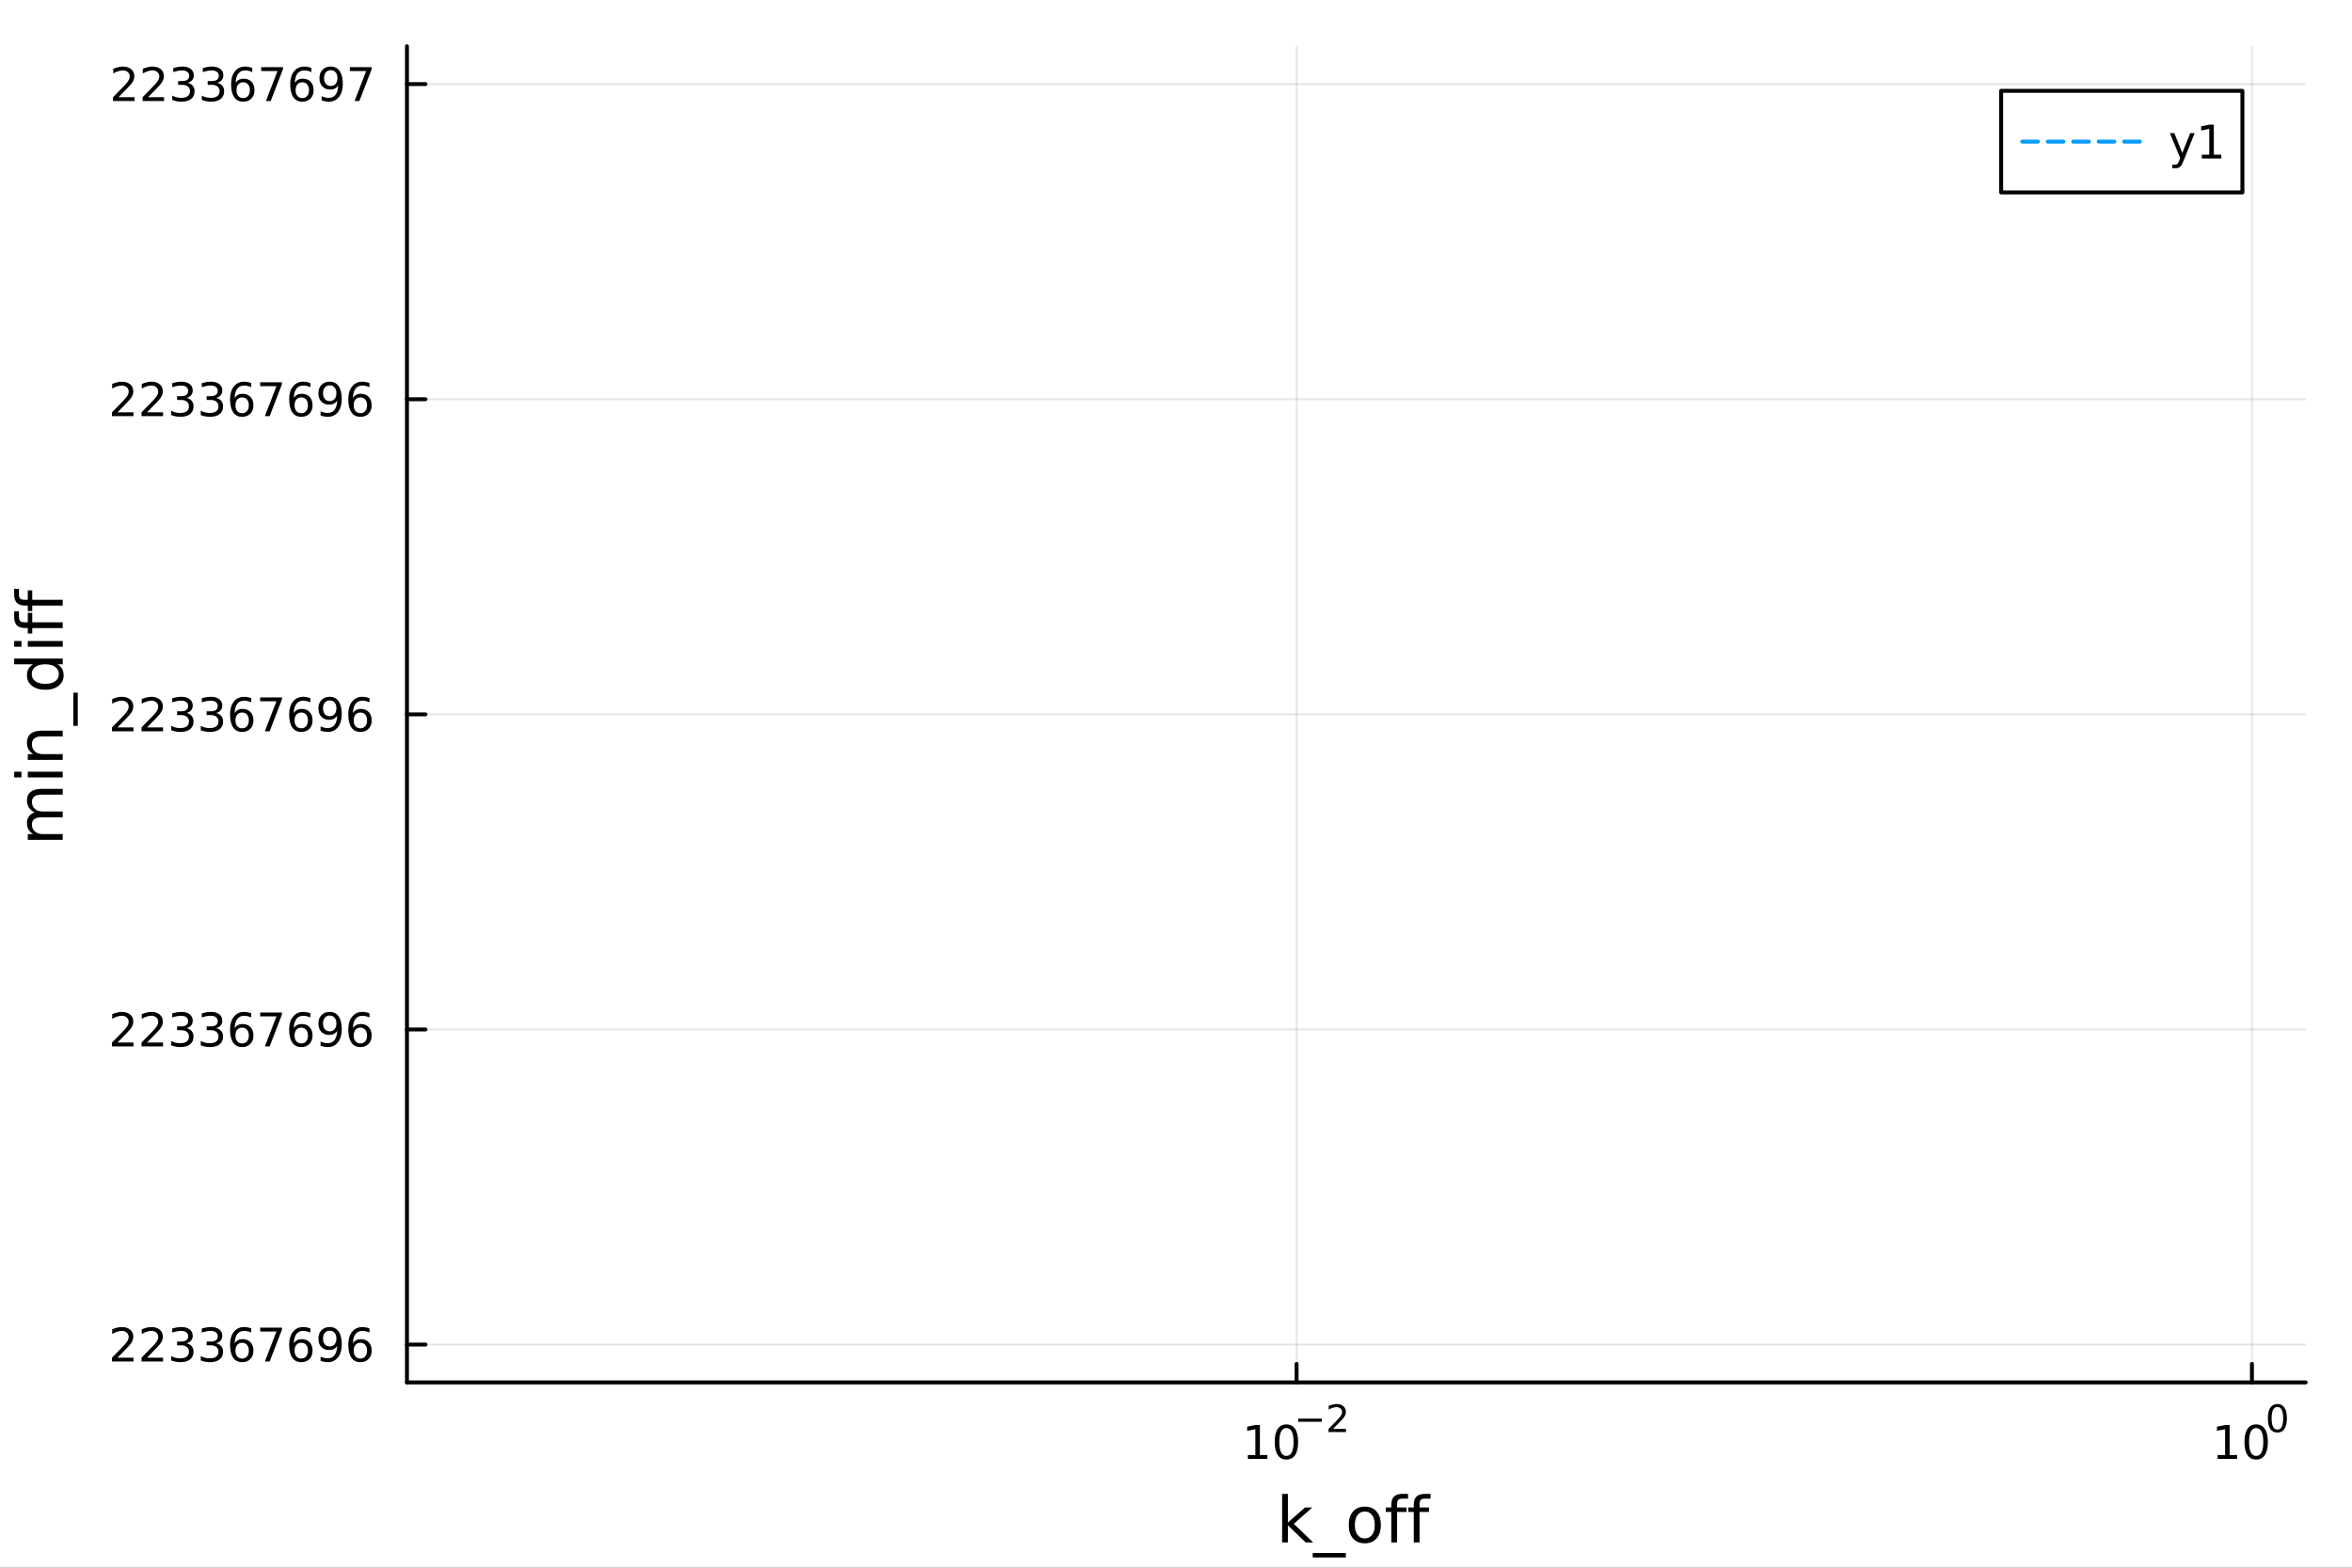<?xml version="1.0" encoding="utf-8"?>
<svg xmlns="http://www.w3.org/2000/svg" xmlns:xlink="http://www.w3.org/1999/xlink" width="600" height="400" viewBox="0 0 2400 1600">
<rect x="0" y="0" width="2400" height="1600" fill="#333333" stroke="none"/>
<defs>
  <clipPath id="clip070">
    <rect x="0" y="0" width="2400" height="1600"/>
  </clipPath>
</defs>
<path clip-path="url(#clip070)" d="
M0 1600 L2400 1600 L2400 0 L0 0  Z
  " fill="#ffffff" fill-rule="evenodd" fill-opacity="1"/>
<defs>
  <clipPath id="clip071">
    <rect x="480" y="0" width="1681" height="1600"/>
  </clipPath>
</defs>
<path clip-path="url(#clip070)" d="
M415.259 1410.9 L2352.76 1410.9 L2352.76 47.244 L415.259 47.244  Z
  " fill="#ffffff" fill-rule="evenodd" fill-opacity="1"/>
<defs>
  <clipPath id="clip072">
    <rect x="415" y="47" width="1938" height="1365"/>
  </clipPath>
</defs>
<polyline clip-path="url(#clip072)" style="stroke:#000000; stroke-linecap:round; stroke-linejoin:round; stroke-width:2; stroke-opacity:0.1; fill:none" points="
  1323.06,1410.9 1323.06,47.244 
  "/>
<polyline clip-path="url(#clip072)" style="stroke:#000000; stroke-linecap:round; stroke-linejoin:round; stroke-width:2; stroke-opacity:0.1; fill:none" points="
  2297.88,1410.9 2297.88,47.244 
  "/>
<polyline clip-path="url(#clip070)" style="stroke:#000000; stroke-linecap:round; stroke-linejoin:round; stroke-width:4; stroke-opacity:1; fill:none" points="
  415.259,1410.9 2352.76,1410.9 
  "/>
<polyline clip-path="url(#clip070)" style="stroke:#000000; stroke-linecap:round; stroke-linejoin:round; stroke-width:4; stroke-opacity:1; fill:none" points="
  1323.06,1410.9 1323.06,1392 
  "/>
<polyline clip-path="url(#clip070)" style="stroke:#000000; stroke-linecap:round; stroke-linejoin:round; stroke-width:4; stroke-opacity:1; fill:none" points="
  2297.88,1410.9 2297.88,1392 
  "/>
<path clip-path="url(#clip070)" d="M1273.33 1485.02 L1280.97 1485.02 L1280.97 1458.66 L1272.66 1460.32 L1272.66 1456.06 L1280.92 1454.4 L1285.6 1454.4 L1285.6 1485.02 L1293.24 1485.02 L1293.24 1488.96 L1273.33 1488.96 L1273.33 1485.02 Z" fill="#000000" fill-rule="evenodd" fill-opacity="1" /><path clip-path="url(#clip070)" d="M1312.68 1457.48 Q1309.07 1457.48 1307.24 1461.04 Q1305.43 1464.58 1305.43 1471.71 Q1305.43 1478.82 1307.24 1482.38 Q1309.07 1485.92 1312.68 1485.92 Q1316.31 1485.92 1318.12 1482.38 Q1319.95 1478.82 1319.95 1471.71 Q1319.95 1464.58 1318.12 1461.04 Q1316.31 1457.48 1312.68 1457.48 M1312.68 1453.77 Q1318.49 1453.77 1321.55 1458.38 Q1324.62 1462.96 1324.62 1471.71 Q1324.62 1480.44 1321.55 1485.04 Q1318.49 1489.63 1312.68 1489.63 Q1306.87 1489.63 1303.79 1485.04 Q1300.74 1480.44 1300.74 1471.71 Q1300.74 1462.96 1303.79 1458.38 Q1306.87 1453.77 1312.68 1453.77 Z" fill="#000000" fill-rule="evenodd" fill-opacity="1" /><path clip-path="url(#clip070)" d="M1324.62 1447.87 L1348.74 1447.87 L1348.74 1451.07 L1324.62 1451.07 L1324.62 1447.87 Z" fill="#000000" fill-rule="evenodd" fill-opacity="1" /><path clip-path="url(#clip070)" d="M1360.21 1458.35 L1373.47 1458.35 L1373.47 1461.55 L1355.64 1461.55 L1355.64 1458.35 Q1357.8 1456.11 1361.52 1452.35 Q1365.27 1448.57 1366.23 1447.48 Q1368.05 1445.43 1368.77 1444.02 Q1369.5 1442.59 1369.5 1441.22 Q1369.5 1438.98 1367.92 1437.57 Q1366.36 1436.16 1363.84 1436.16 Q1362.05 1436.16 1360.06 1436.78 Q1358.08 1437.4 1355.83 1438.66 L1355.83 1434.82 Q1358.12 1433.9 1360.11 1433.43 Q1362.11 1432.96 1363.76 1432.96 Q1368.13 1432.96 1370.72 1435.14 Q1373.32 1437.32 1373.32 1440.97 Q1373.32 1442.7 1372.66 1444.26 Q1372.02 1445.8 1370.31 1447.91 Q1369.84 1448.46 1367.32 1451.07 Q1364.8 1453.67 1360.21 1458.35 Z" fill="#000000" fill-rule="evenodd" fill-opacity="1" /><path clip-path="url(#clip070)" d="M2262.87 1485.02 L2270.51 1485.02 L2270.51 1458.66 L2262.19 1460.32 L2262.19 1456.06 L2270.46 1454.4 L2275.13 1454.4 L2275.13 1485.02 L2282.77 1485.02 L2282.77 1488.96 L2262.87 1488.96 L2262.87 1485.02 Z" fill="#000000" fill-rule="evenodd" fill-opacity="1" /><path clip-path="url(#clip070)" d="M2302.22 1457.48 Q2298.61 1457.48 2296.78 1461.04 Q2294.97 1464.58 2294.97 1471.71 Q2294.97 1478.82 2296.78 1482.38 Q2298.61 1485.92 2302.22 1485.92 Q2305.85 1485.92 2307.66 1482.38 Q2309.49 1478.82 2309.49 1471.71 Q2309.49 1464.58 2307.66 1461.04 Q2305.85 1457.48 2302.22 1457.48 M2302.22 1453.77 Q2308.03 1453.77 2311.08 1458.38 Q2314.16 1462.96 2314.16 1471.71 Q2314.16 1480.44 2311.08 1485.04 Q2308.03 1489.63 2302.22 1489.63 Q2296.41 1489.63 2293.33 1485.04 Q2290.27 1480.44 2290.27 1471.71 Q2290.27 1462.96 2293.33 1458.38 Q2296.41 1453.77 2302.22 1453.77 Z" fill="#000000" fill-rule="evenodd" fill-opacity="1" /><path clip-path="url(#clip070)" d="M2323.87 1435.97 Q2320.93 1435.97 2319.45 1438.86 Q2317.98 1441.74 2317.98 1447.53 Q2317.98 1453.31 2319.45 1456.2 Q2320.93 1459.08 2323.87 1459.08 Q2326.82 1459.08 2328.29 1456.2 Q2329.77 1453.31 2329.77 1447.53 Q2329.77 1441.74 2328.29 1438.86 Q2326.82 1435.97 2323.87 1435.97 M2323.87 1432.96 Q2328.59 1432.96 2331.07 1436.7 Q2333.57 1440.43 2333.57 1447.53 Q2333.57 1454.62 2331.07 1458.37 Q2328.59 1462.09 2323.87 1462.09 Q2319.15 1462.09 2316.64 1458.37 Q2314.16 1454.62 2314.16 1447.53 Q2314.16 1440.43 2316.64 1436.7 Q2319.15 1432.96 2323.87 1432.96 Z" fill="#000000" fill-rule="evenodd" fill-opacity="1" /><path clip-path="url(#clip070)" d="M1308.29 1524.66 L1314.18 1524.66 L1314.18 1553.91 L1331.65 1538.54 L1339.13 1538.54 L1320.22 1555.22 L1339.92 1574.19 L1332.29 1574.19 L1314.18 1556.78 L1314.18 1574.19 L1308.29 1574.19 L1308.29 1524.66 Z" fill="#000000" fill-rule="evenodd" fill-opacity="1" /><path clip-path="url(#clip070)" d="M1373.34 1585.01 L1373.34 1589.56 L1339.48 1589.56 L1339.48 1585.01 L1373.34 1585.01 Z" fill="#000000" fill-rule="evenodd" fill-opacity="1" /><path clip-path="url(#clip070)" d="M1392.66 1542.64 Q1387.95 1542.64 1385.22 1546.34 Q1382.48 1550 1382.48 1556.39 Q1382.48 1562.79 1385.18 1566.48 Q1387.92 1570.14 1392.66 1570.14 Q1397.34 1570.14 1400.08 1566.45 Q1402.82 1562.76 1402.82 1556.39 Q1402.82 1550.06 1400.08 1546.37 Q1397.34 1542.64 1392.66 1542.64 M1392.66 1537.68 Q1400.3 1537.68 1404.66 1542.64 Q1409.02 1547.61 1409.02 1556.39 Q1409.02 1565.15 1404.66 1570.14 Q1400.3 1575.11 1392.66 1575.11 Q1384.99 1575.11 1380.63 1570.14 Q1376.3 1565.15 1376.3 1556.39 Q1376.3 1547.61 1380.63 1542.64 Q1384.99 1537.68 1392.66 1537.68 Z" fill="#000000" fill-rule="evenodd" fill-opacity="1" /><path clip-path="url(#clip070)" d="M1436.78 1524.66 L1436.78 1529.53 L1431.18 1529.53 Q1428.03 1529.53 1426.78 1530.8 Q1425.58 1532.08 1425.58 1535.39 L1425.58 1538.54 L1435.22 1538.54 L1435.22 1543.09 L1425.58 1543.09 L1425.58 1574.19 L1419.69 1574.19 L1419.69 1543.09 L1414.09 1543.09 L1414.09 1538.54 L1419.69 1538.54 L1419.69 1536.05 Q1419.69 1530.1 1422.46 1527.4 Q1425.23 1524.66 1431.24 1524.66 L1436.78 1524.66 Z" fill="#000000" fill-rule="evenodd" fill-opacity="1" /><path clip-path="url(#clip070)" d="M1459.73 1524.66 L1459.73 1529.53 L1454.13 1529.53 Q1450.97 1529.53 1449.73 1530.8 Q1448.52 1532.08 1448.52 1535.39 L1448.52 1538.54 L1458.17 1538.54 L1458.17 1543.09 L1448.52 1543.09 L1448.52 1574.19 L1442.64 1574.19 L1442.64 1543.09 L1437.03 1543.09 L1437.03 1538.54 L1442.64 1538.54 L1442.64 1536.05 Q1442.64 1530.1 1445.4 1527.4 Q1448.17 1524.66 1454.19 1524.66 L1459.73 1524.66 Z" fill="#000000" fill-rule="evenodd" fill-opacity="1" /><polyline clip-path="url(#clip072)" style="stroke:#000000; stroke-linecap:round; stroke-linejoin:round; stroke-width:2; stroke-opacity:0.1; fill:none" points="
  415.259,1372.3 2352.76,1372.3 
  "/>
<polyline clip-path="url(#clip072)" style="stroke:#000000; stroke-linecap:round; stroke-linejoin:round; stroke-width:2; stroke-opacity:0.1; fill:none" points="
  415.259,1050.69 2352.76,1050.69 
  "/>
<polyline clip-path="url(#clip072)" style="stroke:#000000; stroke-linecap:round; stroke-linejoin:round; stroke-width:2; stroke-opacity:0.1; fill:none" points="
  415.259,729.07 2352.76,729.07 
  "/>
<polyline clip-path="url(#clip072)" style="stroke:#000000; stroke-linecap:round; stroke-linejoin:round; stroke-width:2; stroke-opacity:0.1; fill:none" points="
  415.259,407.454 2352.76,407.454 
  "/>
<polyline clip-path="url(#clip072)" style="stroke:#000000; stroke-linecap:round; stroke-linejoin:round; stroke-width:2; stroke-opacity:0.1; fill:none" points="
  415.259,85.838 2352.76,85.838 
  "/>
<polyline clip-path="url(#clip070)" style="stroke:#000000; stroke-linecap:round; stroke-linejoin:round; stroke-width:4; stroke-opacity:1; fill:none" points="
  415.259,1410.9 415.259,47.244 
  "/>
<polyline clip-path="url(#clip070)" style="stroke:#000000; stroke-linecap:round; stroke-linejoin:round; stroke-width:4; stroke-opacity:1; fill:none" points="
  415.259,1372.3 434.156,1372.3 
  "/>
<polyline clip-path="url(#clip070)" style="stroke:#000000; stroke-linecap:round; stroke-linejoin:round; stroke-width:4; stroke-opacity:1; fill:none" points="
  415.259,1050.69 434.156,1050.69 
  "/>
<polyline clip-path="url(#clip070)" style="stroke:#000000; stroke-linecap:round; stroke-linejoin:round; stroke-width:4; stroke-opacity:1; fill:none" points="
  415.259,729.07 434.156,729.07 
  "/>
<polyline clip-path="url(#clip070)" style="stroke:#000000; stroke-linecap:round; stroke-linejoin:round; stroke-width:4; stroke-opacity:1; fill:none" points="
  415.259,407.454 434.156,407.454 
  "/>
<polyline clip-path="url(#clip070)" style="stroke:#000000; stroke-linecap:round; stroke-linejoin:round; stroke-width:4; stroke-opacity:1; fill:none" points="
  415.259,85.838 434.156,85.838 
  "/>
<path clip-path="url(#clip070)" d="M119.885 1385.65 L136.204 1385.65 L136.204 1389.58 L114.26 1389.58 L114.26 1385.65 Q116.922 1382.89 121.505 1378.26 Q126.112 1373.61 127.292 1372.27 Q129.538 1369.74 130.417 1368.01 Q131.32 1366.25 131.32 1364.56 Q131.32 1361.81 129.376 1360.07 Q127.455 1358.33 124.353 1358.33 Q122.154 1358.33 119.7 1359.1 Q117.269 1359.86 114.492 1361.41 L114.492 1356.69 Q117.316 1355.56 119.769 1354.98 Q122.223 1354.4 124.26 1354.4 Q129.63 1354.4 132.825 1357.08 Q136.019 1359.77 136.019 1364.26 Q136.019 1366.39 135.209 1368.31 Q134.422 1370.21 132.316 1372.8 Q131.737 1373.47 128.635 1376.69 Q125.533 1379.88 119.885 1385.65 Z" fill="#000000" fill-rule="evenodd" fill-opacity="1" /><path clip-path="url(#clip070)" d="M150.047 1385.65 L166.366 1385.65 L166.366 1389.58 L144.422 1389.58 L144.422 1385.65 Q147.084 1382.89 151.667 1378.26 Q156.274 1373.61 157.454 1372.27 Q159.7 1369.74 160.579 1368.01 Q161.482 1366.25 161.482 1364.56 Q161.482 1361.81 159.538 1360.07 Q157.616 1358.33 154.515 1358.33 Q152.316 1358.33 149.862 1359.1 Q147.431 1359.86 144.654 1361.41 L144.654 1356.69 Q147.478 1355.56 149.931 1354.98 Q152.385 1354.4 154.422 1354.4 Q159.792 1354.4 162.987 1357.08 Q166.181 1359.77 166.181 1364.26 Q166.181 1366.39 165.371 1368.31 Q164.584 1370.21 162.477 1372.8 Q161.899 1373.47 158.797 1376.69 Q155.695 1379.88 150.047 1385.65 Z" fill="#000000" fill-rule="evenodd" fill-opacity="1" /><path clip-path="url(#clip070)" d="M190.348 1370.95 Q193.704 1371.67 195.579 1373.93 Q197.477 1376.2 197.477 1379.54 Q197.477 1384.65 193.959 1387.45 Q190.44 1390.25 183.959 1390.25 Q181.783 1390.25 179.468 1389.81 Q177.176 1389.4 174.723 1388.54 L174.723 1384.03 Q176.667 1385.16 178.982 1385.74 Q181.297 1386.32 183.82 1386.32 Q188.218 1386.32 190.51 1384.58 Q192.825 1382.85 192.825 1379.54 Q192.825 1376.48 190.672 1374.77 Q188.542 1373.03 184.723 1373.03 L180.695 1373.03 L180.695 1369.19 L184.908 1369.19 Q188.357 1369.19 190.186 1367.82 Q192.014 1366.43 192.014 1363.84 Q192.014 1361.18 190.116 1359.77 Q188.241 1358.33 184.723 1358.33 Q182.801 1358.33 180.602 1358.75 Q178.403 1359.17 175.764 1360.05 L175.764 1355.88 Q178.426 1355.14 180.741 1354.77 Q183.079 1354.4 185.139 1354.4 Q190.463 1354.4 193.565 1356.83 Q196.667 1359.24 196.667 1363.36 Q196.667 1366.23 195.024 1368.22 Q193.38 1370.18 190.348 1370.95 Z" fill="#000000" fill-rule="evenodd" fill-opacity="1" /><path clip-path="url(#clip070)" d="M220.51 1370.95 Q223.866 1371.67 225.741 1373.93 Q227.639 1376.2 227.639 1379.54 Q227.639 1384.65 224.121 1387.45 Q220.602 1390.25 214.121 1390.25 Q211.945 1390.25 209.63 1389.81 Q207.338 1389.4 204.885 1388.54 L204.885 1384.03 Q206.829 1385.16 209.144 1385.74 Q211.459 1386.32 213.982 1386.32 Q218.38 1386.32 220.672 1384.58 Q222.986 1382.85 222.986 1379.54 Q222.986 1376.48 220.834 1374.77 Q218.704 1373.03 214.885 1373.03 L210.857 1373.03 L210.857 1369.19 L215.07 1369.19 Q218.519 1369.19 220.348 1367.82 Q222.176 1366.43 222.176 1363.84 Q222.176 1361.18 220.278 1359.77 Q218.403 1358.33 214.885 1358.33 Q212.963 1358.33 210.764 1358.75 Q208.565 1359.17 205.926 1360.05 L205.926 1355.88 Q208.588 1355.14 210.903 1354.77 Q213.241 1354.4 215.301 1354.4 Q220.625 1354.4 223.727 1356.83 Q226.829 1359.24 226.829 1363.36 Q226.829 1366.23 225.185 1368.22 Q223.542 1370.18 220.51 1370.95 Z" fill="#000000" fill-rule="evenodd" fill-opacity="1" /><path clip-path="url(#clip070)" d="M247.084 1370.44 Q243.935 1370.44 242.084 1372.59 Q240.255 1374.74 240.255 1378.49 Q240.255 1382.22 242.084 1384.4 Q243.935 1386.55 247.084 1386.55 Q250.232 1386.55 252.06 1384.4 Q253.912 1382.22 253.912 1378.49 Q253.912 1374.74 252.06 1372.59 Q250.232 1370.44 247.084 1370.44 M256.366 1355.79 L256.366 1360.05 Q254.607 1359.21 252.801 1358.77 Q251.019 1358.33 249.259 1358.33 Q244.63 1358.33 242.176 1361.46 Q239.746 1364.58 239.398 1370.9 Q240.764 1368.89 242.824 1367.82 Q244.884 1366.74 247.361 1366.74 Q252.57 1366.74 255.579 1369.91 Q258.611 1373.06 258.611 1378.49 Q258.611 1383.82 255.463 1387.04 Q252.315 1390.25 247.084 1390.25 Q241.088 1390.25 237.917 1385.67 Q234.746 1381.06 234.746 1372.34 Q234.746 1364.14 238.634 1359.28 Q242.523 1354.4 249.074 1354.4 Q250.833 1354.4 252.616 1354.74 Q254.421 1355.09 256.366 1355.79 Z" fill="#000000" fill-rule="evenodd" fill-opacity="1" /><path clip-path="url(#clip070)" d="M265.486 1355.02 L287.708 1355.02 L287.708 1357.01 L275.162 1389.58 L270.278 1389.58 L282.083 1358.96 L265.486 1358.96 L265.486 1355.02 Z" fill="#000000" fill-rule="evenodd" fill-opacity="1" /><path clip-path="url(#clip070)" d="M307.407 1370.44 Q304.259 1370.44 302.407 1372.59 Q300.579 1374.74 300.579 1378.49 Q300.579 1382.22 302.407 1384.4 Q304.259 1386.55 307.407 1386.55 Q310.555 1386.55 312.384 1384.4 Q314.236 1382.22 314.236 1378.49 Q314.236 1374.74 312.384 1372.59 Q310.555 1370.44 307.407 1370.44 M316.69 1355.79 L316.69 1360.05 Q314.93 1359.21 313.125 1358.77 Q311.342 1358.33 309.583 1358.33 Q304.954 1358.33 302.5 1361.46 Q300.069 1364.58 299.722 1370.9 Q301.088 1368.89 303.148 1367.82 Q305.208 1366.74 307.685 1366.74 Q312.893 1366.74 315.903 1369.91 Q318.935 1373.06 318.935 1378.49 Q318.935 1383.82 315.787 1387.04 Q312.639 1390.25 307.407 1390.25 Q301.412 1390.25 298.241 1385.67 Q295.069 1381.06 295.069 1372.34 Q295.069 1364.14 298.958 1359.28 Q302.847 1354.4 309.398 1354.4 Q311.157 1354.4 312.94 1354.74 Q314.745 1355.09 316.69 1355.79 Z" fill="#000000" fill-rule="evenodd" fill-opacity="1" /><path clip-path="url(#clip070)" d="M327.129 1388.87 L327.129 1384.61 Q328.889 1385.44 330.694 1385.88 Q332.5 1386.32 334.236 1386.32 Q338.865 1386.32 341.296 1383.22 Q343.75 1380.09 344.097 1373.75 Q342.754 1375.74 340.694 1376.8 Q338.634 1377.87 336.134 1377.87 Q330.949 1377.87 327.916 1374.74 Q324.907 1371.6 324.907 1366.16 Q324.907 1360.83 328.055 1357.62 Q331.203 1354.4 336.435 1354.4 Q342.43 1354.4 345.578 1359 Q348.75 1363.59 348.75 1372.34 Q348.75 1380.51 344.861 1385.39 Q340.995 1390.25 334.444 1390.25 Q332.685 1390.25 330.879 1389.91 Q329.074 1389.56 327.129 1388.87 M336.435 1374.21 Q339.583 1374.21 341.412 1372.06 Q343.264 1369.91 343.264 1366.16 Q343.264 1362.43 341.412 1360.28 Q339.583 1358.1 336.435 1358.1 Q333.287 1358.1 331.435 1360.28 Q329.606 1362.43 329.606 1366.16 Q329.606 1369.91 331.435 1372.06 Q333.287 1374.21 336.435 1374.21 Z" fill="#000000" fill-rule="evenodd" fill-opacity="1" /><path clip-path="url(#clip070)" d="M367.731 1370.44 Q364.583 1370.44 362.731 1372.59 Q360.902 1374.74 360.902 1378.49 Q360.902 1382.22 362.731 1384.4 Q364.583 1386.55 367.731 1386.55 Q370.879 1386.55 372.708 1384.4 Q374.56 1382.22 374.56 1378.49 Q374.56 1374.74 372.708 1372.59 Q370.879 1370.44 367.731 1370.44 M377.013 1355.79 L377.013 1360.05 Q375.254 1359.21 373.449 1358.77 Q371.666 1358.33 369.907 1358.33 Q365.277 1358.33 362.824 1361.46 Q360.393 1364.58 360.046 1370.9 Q361.412 1368.89 363.472 1367.82 Q365.532 1366.74 368.009 1366.74 Q373.217 1366.74 376.226 1369.91 Q379.259 1373.06 379.259 1378.49 Q379.259 1383.82 376.111 1387.04 Q372.962 1390.25 367.731 1390.25 Q361.736 1390.25 358.564 1385.67 Q355.393 1381.06 355.393 1372.34 Q355.393 1364.14 359.282 1359.28 Q363.171 1354.4 369.722 1354.4 Q371.481 1354.4 373.263 1354.74 Q375.069 1355.09 377.013 1355.79 Z" fill="#000000" fill-rule="evenodd" fill-opacity="1" /><path clip-path="url(#clip070)" d="M119.885 1064.03 L136.204 1064.03 L136.204 1067.97 L114.26 1067.97 L114.26 1064.03 Q116.922 1061.28 121.505 1056.65 Q126.112 1051.99 127.292 1050.65 Q129.538 1048.13 130.417 1046.39 Q131.32 1044.63 131.32 1042.94 Q131.32 1040.19 129.376 1038.45 Q127.455 1036.72 124.353 1036.72 Q122.154 1036.72 119.7 1037.48 Q117.269 1038.24 114.492 1039.8 L114.492 1035.07 Q117.316 1033.94 119.769 1033.36 Q122.223 1032.78 124.26 1032.78 Q129.63 1032.78 132.825 1035.47 Q136.019 1038.15 136.019 1042.64 Q136.019 1044.77 135.209 1046.69 Q134.422 1048.59 132.316 1051.18 Q131.737 1051.86 128.635 1055.07 Q125.533 1058.27 119.885 1064.03 Z" fill="#000000" fill-rule="evenodd" fill-opacity="1" /><path clip-path="url(#clip070)" d="M150.047 1064.03 L166.366 1064.03 L166.366 1067.97 L144.422 1067.97 L144.422 1064.03 Q147.084 1061.28 151.667 1056.65 Q156.274 1051.99 157.454 1050.65 Q159.7 1048.13 160.579 1046.39 Q161.482 1044.63 161.482 1042.94 Q161.482 1040.19 159.538 1038.45 Q157.616 1036.72 154.515 1036.72 Q152.316 1036.72 149.862 1037.48 Q147.431 1038.24 144.654 1039.8 L144.654 1035.07 Q147.478 1033.94 149.931 1033.36 Q152.385 1032.78 154.422 1032.78 Q159.792 1032.78 162.987 1035.47 Q166.181 1038.15 166.181 1042.64 Q166.181 1044.77 165.371 1046.69 Q164.584 1048.59 162.477 1051.18 Q161.899 1051.86 158.797 1055.07 Q155.695 1058.27 150.047 1064.03 Z" fill="#000000" fill-rule="evenodd" fill-opacity="1" /><path clip-path="url(#clip070)" d="M190.348 1049.33 Q193.704 1050.05 195.579 1052.32 Q197.477 1054.59 197.477 1057.92 Q197.477 1063.04 193.959 1065.84 Q190.44 1068.64 183.959 1068.64 Q181.783 1068.64 179.468 1068.2 Q177.176 1067.78 174.723 1066.92 L174.723 1062.41 Q176.667 1063.55 178.982 1064.12 Q181.297 1064.7 183.82 1064.7 Q188.218 1064.7 190.51 1062.97 Q192.825 1061.23 192.825 1057.92 Q192.825 1054.86 190.672 1053.15 Q188.542 1051.42 184.723 1051.42 L180.695 1051.42 L180.695 1047.57 L184.908 1047.57 Q188.357 1047.57 190.186 1046.21 Q192.014 1044.82 192.014 1042.23 Q192.014 1039.56 190.116 1038.15 Q188.241 1036.72 184.723 1036.72 Q182.801 1036.72 180.602 1037.13 Q178.403 1037.55 175.764 1038.43 L175.764 1034.26 Q178.426 1033.52 180.741 1033.15 Q183.079 1032.78 185.139 1032.78 Q190.463 1032.78 193.565 1035.21 Q196.667 1037.62 196.667 1041.74 Q196.667 1044.61 195.024 1046.6 Q193.38 1048.57 190.348 1049.33 Z" fill="#000000" fill-rule="evenodd" fill-opacity="1" /><path clip-path="url(#clip070)" d="M220.51 1049.33 Q223.866 1050.05 225.741 1052.32 Q227.639 1054.59 227.639 1057.92 Q227.639 1063.04 224.121 1065.84 Q220.602 1068.64 214.121 1068.64 Q211.945 1068.64 209.63 1068.2 Q207.338 1067.78 204.885 1066.92 L204.885 1062.41 Q206.829 1063.55 209.144 1064.12 Q211.459 1064.7 213.982 1064.7 Q218.38 1064.7 220.672 1062.97 Q222.986 1061.23 222.986 1057.92 Q222.986 1054.86 220.834 1053.15 Q218.704 1051.42 214.885 1051.42 L210.857 1051.42 L210.857 1047.57 L215.07 1047.57 Q218.519 1047.57 220.348 1046.21 Q222.176 1044.82 222.176 1042.23 Q222.176 1039.56 220.278 1038.15 Q218.403 1036.72 214.885 1036.72 Q212.963 1036.72 210.764 1037.13 Q208.565 1037.55 205.926 1038.43 L205.926 1034.26 Q208.588 1033.52 210.903 1033.15 Q213.241 1032.78 215.301 1032.78 Q220.625 1032.78 223.727 1035.21 Q226.829 1037.62 226.829 1041.74 Q226.829 1044.61 225.185 1046.6 Q223.542 1048.57 220.51 1049.33 Z" fill="#000000" fill-rule="evenodd" fill-opacity="1" /><path clip-path="url(#clip070)" d="M247.084 1048.82 Q243.935 1048.82 242.084 1050.98 Q240.255 1053.13 240.255 1056.88 Q240.255 1060.61 242.084 1062.78 Q243.935 1064.93 247.084 1064.93 Q250.232 1064.93 252.06 1062.78 Q253.912 1060.61 253.912 1056.88 Q253.912 1053.13 252.06 1050.98 Q250.232 1048.82 247.084 1048.82 M256.366 1034.17 L256.366 1038.43 Q254.607 1037.6 252.801 1037.16 Q251.019 1036.72 249.259 1036.72 Q244.63 1036.72 242.176 1039.84 Q239.746 1042.97 239.398 1049.29 Q240.764 1047.27 242.824 1046.21 Q244.884 1045.12 247.361 1045.12 Q252.57 1045.12 255.579 1048.29 Q258.611 1051.44 258.611 1056.88 Q258.611 1062.2 255.463 1065.42 Q252.315 1068.64 247.084 1068.64 Q241.088 1068.64 237.917 1064.05 Q234.746 1059.45 234.746 1050.72 Q234.746 1042.53 238.634 1037.67 Q242.523 1032.78 249.074 1032.78 Q250.833 1032.78 252.616 1033.13 Q254.421 1033.48 256.366 1034.17 Z" fill="#000000" fill-rule="evenodd" fill-opacity="1" /><path clip-path="url(#clip070)" d="M265.486 1033.41 L287.708 1033.41 L287.708 1035.4 L275.162 1067.97 L270.278 1067.97 L282.083 1037.34 L265.486 1037.34 L265.486 1033.41 Z" fill="#000000" fill-rule="evenodd" fill-opacity="1" /><path clip-path="url(#clip070)" d="M307.407 1048.82 Q304.259 1048.82 302.407 1050.98 Q300.579 1053.13 300.579 1056.88 Q300.579 1060.61 302.407 1062.78 Q304.259 1064.93 307.407 1064.93 Q310.555 1064.93 312.384 1062.78 Q314.236 1060.61 314.236 1056.88 Q314.236 1053.13 312.384 1050.98 Q310.555 1048.82 307.407 1048.82 M316.69 1034.17 L316.69 1038.43 Q314.93 1037.6 313.125 1037.16 Q311.342 1036.72 309.583 1036.72 Q304.954 1036.72 302.5 1039.84 Q300.069 1042.97 299.722 1049.29 Q301.088 1047.27 303.148 1046.21 Q305.208 1045.12 307.685 1045.12 Q312.893 1045.12 315.903 1048.29 Q318.935 1051.44 318.935 1056.88 Q318.935 1062.2 315.787 1065.42 Q312.639 1068.64 307.407 1068.64 Q301.412 1068.64 298.241 1064.05 Q295.069 1059.45 295.069 1050.72 Q295.069 1042.53 298.958 1037.67 Q302.847 1032.78 309.398 1032.78 Q311.157 1032.78 312.94 1033.13 Q314.745 1033.48 316.69 1034.17 Z" fill="#000000" fill-rule="evenodd" fill-opacity="1" /><path clip-path="url(#clip070)" d="M327.129 1067.25 L327.129 1062.99 Q328.889 1063.82 330.694 1064.26 Q332.5 1064.7 334.236 1064.7 Q338.865 1064.7 341.296 1061.6 Q343.75 1058.48 344.097 1052.13 Q342.754 1054.12 340.694 1055.19 Q338.634 1056.25 336.134 1056.25 Q330.949 1056.25 327.916 1053.13 Q324.907 1049.98 324.907 1044.54 Q324.907 1039.22 328.055 1036 Q331.203 1032.78 336.435 1032.78 Q342.43 1032.78 345.578 1037.39 Q348.75 1041.97 348.75 1050.72 Q348.75 1058.89 344.861 1063.78 Q340.995 1068.64 334.444 1068.64 Q332.685 1068.64 330.879 1068.29 Q329.074 1067.94 327.129 1067.25 M336.435 1052.6 Q339.583 1052.6 341.412 1050.44 Q343.264 1048.29 343.264 1044.54 Q343.264 1040.81 341.412 1038.66 Q339.583 1036.49 336.435 1036.49 Q333.287 1036.49 331.435 1038.66 Q329.606 1040.81 329.606 1044.54 Q329.606 1048.29 331.435 1050.44 Q333.287 1052.6 336.435 1052.6 Z" fill="#000000" fill-rule="evenodd" fill-opacity="1" /><path clip-path="url(#clip070)" d="M367.731 1048.82 Q364.583 1048.82 362.731 1050.98 Q360.902 1053.13 360.902 1056.88 Q360.902 1060.61 362.731 1062.78 Q364.583 1064.93 367.731 1064.93 Q370.879 1064.93 372.708 1062.78 Q374.56 1060.61 374.56 1056.88 Q374.56 1053.13 372.708 1050.98 Q370.879 1048.82 367.731 1048.82 M377.013 1034.17 L377.013 1038.43 Q375.254 1037.6 373.449 1037.16 Q371.666 1036.72 369.907 1036.72 Q365.277 1036.72 362.824 1039.84 Q360.393 1042.97 360.046 1049.29 Q361.412 1047.27 363.472 1046.21 Q365.532 1045.12 368.009 1045.12 Q373.217 1045.12 376.226 1048.29 Q379.259 1051.44 379.259 1056.88 Q379.259 1062.2 376.111 1065.42 Q372.962 1068.64 367.731 1068.64 Q361.736 1068.64 358.564 1064.05 Q355.393 1059.45 355.393 1050.72 Q355.393 1042.53 359.282 1037.67 Q363.171 1032.78 369.722 1032.78 Q371.481 1032.78 373.263 1033.13 Q375.069 1033.48 377.013 1034.17 Z" fill="#000000" fill-rule="evenodd" fill-opacity="1" /><path clip-path="url(#clip070)" d="M119.885 742.415 L136.204 742.415 L136.204 746.35 L114.26 746.35 L114.26 742.415 Q116.922 739.661 121.505 735.031 Q126.112 730.378 127.292 729.036 Q129.538 726.512 130.417 724.776 Q131.32 723.017 131.32 721.327 Q131.32 718.573 129.376 716.837 Q127.455 715.101 124.353 715.101 Q122.154 715.101 119.7 715.864 Q117.269 716.628 114.492 718.179 L114.492 713.457 Q117.316 712.323 119.769 711.744 Q122.223 711.165 124.26 711.165 Q129.63 711.165 132.825 713.851 Q136.019 716.536 136.019 721.026 Q136.019 723.156 135.209 725.077 Q134.422 726.975 132.316 729.568 Q131.737 730.239 128.635 733.457 Q125.533 736.651 119.885 742.415 Z" fill="#000000" fill-rule="evenodd" fill-opacity="1" /><path clip-path="url(#clip070)" d="M150.047 742.415 L166.366 742.415 L166.366 746.35 L144.422 746.35 L144.422 742.415 Q147.084 739.661 151.667 735.031 Q156.274 730.378 157.454 729.036 Q159.7 726.512 160.579 724.776 Q161.482 723.017 161.482 721.327 Q161.482 718.573 159.538 716.837 Q157.616 715.101 154.515 715.101 Q152.316 715.101 149.862 715.864 Q147.431 716.628 144.654 718.179 L144.654 713.457 Q147.478 712.323 149.931 711.744 Q152.385 711.165 154.422 711.165 Q159.792 711.165 162.987 713.851 Q166.181 716.536 166.181 721.026 Q166.181 723.156 165.371 725.077 Q164.584 726.975 162.477 729.568 Q161.899 730.239 158.797 733.457 Q155.695 736.651 150.047 742.415 Z" fill="#000000" fill-rule="evenodd" fill-opacity="1" /><path clip-path="url(#clip070)" d="M190.348 727.716 Q193.704 728.434 195.579 730.702 Q197.477 732.971 197.477 736.304 Q197.477 741.42 193.959 744.221 Q190.44 747.022 183.959 747.022 Q181.783 747.022 179.468 746.582 Q177.176 746.165 174.723 745.309 L174.723 740.795 Q176.667 741.929 178.982 742.508 Q181.297 743.086 183.82 743.086 Q188.218 743.086 190.51 741.35 Q192.825 739.614 192.825 736.304 Q192.825 733.249 190.672 731.536 Q188.542 729.8 184.723 729.8 L180.695 729.8 L180.695 725.957 L184.908 725.957 Q188.357 725.957 190.186 724.591 Q192.014 723.202 192.014 720.61 Q192.014 717.948 190.116 716.536 Q188.241 715.101 184.723 715.101 Q182.801 715.101 180.602 715.517 Q178.403 715.934 175.764 716.813 L175.764 712.647 Q178.426 711.906 180.741 711.536 Q183.079 711.165 185.139 711.165 Q190.463 711.165 193.565 713.596 Q196.667 716.003 196.667 720.124 Q196.667 722.994 195.024 724.985 Q193.38 726.952 190.348 727.716 Z" fill="#000000" fill-rule="evenodd" fill-opacity="1" /><path clip-path="url(#clip070)" d="M220.51 727.716 Q223.866 728.434 225.741 730.702 Q227.639 732.971 227.639 736.304 Q227.639 741.42 224.121 744.221 Q220.602 747.022 214.121 747.022 Q211.945 747.022 209.63 746.582 Q207.338 746.165 204.885 745.309 L204.885 740.795 Q206.829 741.929 209.144 742.508 Q211.459 743.086 213.982 743.086 Q218.38 743.086 220.672 741.35 Q222.986 739.614 222.986 736.304 Q222.986 733.249 220.834 731.536 Q218.704 729.8 214.885 729.8 L210.857 729.8 L210.857 725.957 L215.07 725.957 Q218.519 725.957 220.348 724.591 Q222.176 723.202 222.176 720.61 Q222.176 717.948 220.278 716.536 Q218.403 715.101 214.885 715.101 Q212.963 715.101 210.764 715.517 Q208.565 715.934 205.926 716.813 L205.926 712.647 Q208.588 711.906 210.903 711.536 Q213.241 711.165 215.301 711.165 Q220.625 711.165 223.727 713.596 Q226.829 716.003 226.829 720.124 Q226.829 722.994 225.185 724.985 Q223.542 726.952 220.51 727.716 Z" fill="#000000" fill-rule="evenodd" fill-opacity="1" /><path clip-path="url(#clip070)" d="M247.084 727.207 Q243.935 727.207 242.084 729.36 Q240.255 731.512 240.255 735.262 Q240.255 738.989 242.084 741.165 Q243.935 743.318 247.084 743.318 Q250.232 743.318 252.06 741.165 Q253.912 738.989 253.912 735.262 Q253.912 731.512 252.06 729.36 Q250.232 727.207 247.084 727.207 M256.366 712.554 L256.366 716.813 Q254.607 715.98 252.801 715.54 Q251.019 715.101 249.259 715.101 Q244.63 715.101 242.176 718.226 Q239.746 721.35 239.398 727.67 Q240.764 725.656 242.824 724.591 Q244.884 723.503 247.361 723.503 Q252.57 723.503 255.579 726.675 Q258.611 729.823 258.611 735.262 Q258.611 740.586 255.463 743.804 Q252.315 747.022 247.084 747.022 Q241.088 747.022 237.917 742.438 Q234.746 737.832 234.746 729.105 Q234.746 720.911 238.634 716.05 Q242.523 711.165 249.074 711.165 Q250.833 711.165 252.616 711.513 Q254.421 711.86 256.366 712.554 Z" fill="#000000" fill-rule="evenodd" fill-opacity="1" /><path clip-path="url(#clip070)" d="M265.486 711.79 L287.708 711.79 L287.708 713.781 L275.162 746.35 L270.278 746.35 L282.083 715.726 L265.486 715.726 L265.486 711.79 Z" fill="#000000" fill-rule="evenodd" fill-opacity="1" /><path clip-path="url(#clip070)" d="M307.407 727.207 Q304.259 727.207 302.407 729.36 Q300.579 731.512 300.579 735.262 Q300.579 738.989 302.407 741.165 Q304.259 743.318 307.407 743.318 Q310.555 743.318 312.384 741.165 Q314.236 738.989 314.236 735.262 Q314.236 731.512 312.384 729.36 Q310.555 727.207 307.407 727.207 M316.69 712.554 L316.69 716.813 Q314.93 715.98 313.125 715.54 Q311.342 715.101 309.583 715.101 Q304.954 715.101 302.5 718.226 Q300.069 721.35 299.722 727.67 Q301.088 725.656 303.148 724.591 Q305.208 723.503 307.685 723.503 Q312.893 723.503 315.903 726.675 Q318.935 729.823 318.935 735.262 Q318.935 740.586 315.787 743.804 Q312.639 747.022 307.407 747.022 Q301.412 747.022 298.241 742.438 Q295.069 737.832 295.069 729.105 Q295.069 720.911 298.958 716.05 Q302.847 711.165 309.398 711.165 Q311.157 711.165 312.94 711.513 Q314.745 711.86 316.69 712.554 Z" fill="#000000" fill-rule="evenodd" fill-opacity="1" /><path clip-path="url(#clip070)" d="M327.129 745.633 L327.129 741.374 Q328.889 742.207 330.694 742.647 Q332.5 743.086 334.236 743.086 Q338.865 743.086 341.296 739.985 Q343.75 736.86 344.097 730.517 Q342.754 732.508 340.694 733.573 Q338.634 734.637 336.134 734.637 Q330.949 734.637 327.916 731.512 Q324.907 728.364 324.907 722.925 Q324.907 717.601 328.055 714.383 Q331.203 711.165 336.435 711.165 Q342.43 711.165 345.578 715.772 Q348.75 720.355 348.75 729.105 Q348.75 737.276 344.861 742.161 Q340.995 747.022 334.444 747.022 Q332.685 747.022 330.879 746.674 Q329.074 746.327 327.129 745.633 M336.435 730.98 Q339.583 730.98 341.412 728.827 Q343.264 726.675 343.264 722.925 Q343.264 719.198 341.412 717.045 Q339.583 714.869 336.435 714.869 Q333.287 714.869 331.435 717.045 Q329.606 719.198 329.606 722.925 Q329.606 726.675 331.435 728.827 Q333.287 730.98 336.435 730.98 Z" fill="#000000" fill-rule="evenodd" fill-opacity="1" /><path clip-path="url(#clip070)" d="M367.731 727.207 Q364.583 727.207 362.731 729.36 Q360.902 731.512 360.902 735.262 Q360.902 738.989 362.731 741.165 Q364.583 743.318 367.731 743.318 Q370.879 743.318 372.708 741.165 Q374.56 738.989 374.56 735.262 Q374.56 731.512 372.708 729.36 Q370.879 727.207 367.731 727.207 M377.013 712.554 L377.013 716.813 Q375.254 715.98 373.449 715.54 Q371.666 715.101 369.907 715.101 Q365.277 715.101 362.824 718.226 Q360.393 721.35 360.046 727.67 Q361.412 725.656 363.472 724.591 Q365.532 723.503 368.009 723.503 Q373.217 723.503 376.226 726.675 Q379.259 729.823 379.259 735.262 Q379.259 740.586 376.111 743.804 Q372.962 747.022 367.731 747.022 Q361.736 747.022 358.564 742.438 Q355.393 737.832 355.393 729.105 Q355.393 720.911 359.282 716.05 Q363.171 711.165 369.722 711.165 Q371.481 711.165 373.263 711.513 Q375.069 711.86 377.013 712.554 Z" fill="#000000" fill-rule="evenodd" fill-opacity="1" /><path clip-path="url(#clip070)" d="M119.885 420.799 L136.204 420.799 L136.204 424.734 L114.26 424.734 L114.26 420.799 Q116.922 418.044 121.505 413.415 Q126.112 408.762 127.292 407.419 Q129.538 404.896 130.417 403.16 Q131.32 401.401 131.32 399.711 Q131.32 396.957 129.376 395.22 Q127.455 393.484 124.353 393.484 Q122.154 393.484 119.7 394.248 Q117.269 395.012 114.492 396.563 L114.492 391.841 Q117.316 390.707 119.769 390.128 Q122.223 389.549 124.26 389.549 Q129.63 389.549 132.825 392.234 Q136.019 394.92 136.019 399.41 Q136.019 401.54 135.209 403.461 Q134.422 405.359 132.316 407.952 Q131.737 408.623 128.635 411.841 Q125.533 415.035 119.885 420.799 Z" fill="#000000" fill-rule="evenodd" fill-opacity="1" /><path clip-path="url(#clip070)" d="M150.047 420.799 L166.366 420.799 L166.366 424.734 L144.422 424.734 L144.422 420.799 Q147.084 418.044 151.667 413.415 Q156.274 408.762 157.454 407.419 Q159.7 404.896 160.579 403.16 Q161.482 401.401 161.482 399.711 Q161.482 396.957 159.538 395.22 Q157.616 393.484 154.515 393.484 Q152.316 393.484 149.862 394.248 Q147.431 395.012 144.654 396.563 L144.654 391.841 Q147.478 390.707 149.931 390.128 Q152.385 389.549 154.422 389.549 Q159.792 389.549 162.987 392.234 Q166.181 394.92 166.181 399.41 Q166.181 401.54 165.371 403.461 Q164.584 405.359 162.477 407.952 Q161.899 408.623 158.797 411.841 Q155.695 415.035 150.047 420.799 Z" fill="#000000" fill-rule="evenodd" fill-opacity="1" /><path clip-path="url(#clip070)" d="M190.348 406.1 Q193.704 406.818 195.579 409.086 Q197.477 411.355 197.477 414.688 Q197.477 419.804 193.959 422.605 Q190.44 425.405 183.959 425.405 Q181.783 425.405 179.468 424.966 Q177.176 424.549 174.723 423.693 L174.723 419.179 Q176.667 420.313 178.982 420.892 Q181.297 421.47 183.82 421.47 Q188.218 421.47 190.51 419.734 Q192.825 417.998 192.825 414.688 Q192.825 411.632 190.672 409.919 Q188.542 408.183 184.723 408.183 L180.695 408.183 L180.695 404.341 L184.908 404.341 Q188.357 404.341 190.186 402.975 Q192.014 401.586 192.014 398.994 Q192.014 396.332 190.116 394.92 Q188.241 393.484 184.723 393.484 Q182.801 393.484 180.602 393.901 Q178.403 394.318 175.764 395.197 L175.764 391.031 Q178.426 390.29 180.741 389.92 Q183.079 389.549 185.139 389.549 Q190.463 389.549 193.565 391.98 Q196.667 394.387 196.667 398.507 Q196.667 401.378 195.024 403.369 Q193.38 405.336 190.348 406.1 Z" fill="#000000" fill-rule="evenodd" fill-opacity="1" /><path clip-path="url(#clip070)" d="M220.51 406.1 Q223.866 406.818 225.741 409.086 Q227.639 411.355 227.639 414.688 Q227.639 419.804 224.121 422.605 Q220.602 425.405 214.121 425.405 Q211.945 425.405 209.63 424.966 Q207.338 424.549 204.885 423.693 L204.885 419.179 Q206.829 420.313 209.144 420.892 Q211.459 421.47 213.982 421.47 Q218.38 421.47 220.672 419.734 Q222.986 417.998 222.986 414.688 Q222.986 411.632 220.834 409.919 Q218.704 408.183 214.885 408.183 L210.857 408.183 L210.857 404.341 L215.07 404.341 Q218.519 404.341 220.348 402.975 Q222.176 401.586 222.176 398.994 Q222.176 396.332 220.278 394.92 Q218.403 393.484 214.885 393.484 Q212.963 393.484 210.764 393.901 Q208.565 394.318 205.926 395.197 L205.926 391.031 Q208.588 390.29 210.903 389.92 Q213.241 389.549 215.301 389.549 Q220.625 389.549 223.727 391.98 Q226.829 394.387 226.829 398.507 Q226.829 401.378 225.185 403.369 Q223.542 405.336 220.51 406.1 Z" fill="#000000" fill-rule="evenodd" fill-opacity="1" /><path clip-path="url(#clip070)" d="M247.084 405.591 Q243.935 405.591 242.084 407.744 Q240.255 409.896 240.255 413.646 Q240.255 417.373 242.084 419.549 Q243.935 421.702 247.084 421.702 Q250.232 421.702 252.06 419.549 Q253.912 417.373 253.912 413.646 Q253.912 409.896 252.06 407.744 Q250.232 405.591 247.084 405.591 M256.366 390.938 L256.366 395.197 Q254.607 394.364 252.801 393.924 Q251.019 393.484 249.259 393.484 Q244.63 393.484 242.176 396.609 Q239.746 399.734 239.398 406.054 Q240.764 404.04 242.824 402.975 Q244.884 401.887 247.361 401.887 Q252.57 401.887 255.579 405.058 Q258.611 408.206 258.611 413.646 Q258.611 418.97 255.463 422.188 Q252.315 425.405 247.084 425.405 Q241.088 425.405 237.917 420.822 Q234.746 416.216 234.746 407.489 Q234.746 399.295 238.634 394.433 Q242.523 389.549 249.074 389.549 Q250.833 389.549 252.616 389.896 Q254.421 390.244 256.366 390.938 Z" fill="#000000" fill-rule="evenodd" fill-opacity="1" /><path clip-path="url(#clip070)" d="M265.486 390.174 L287.708 390.174 L287.708 392.165 L275.162 424.734 L270.278 424.734 L282.083 394.109 L265.486 394.109 L265.486 390.174 Z" fill="#000000" fill-rule="evenodd" fill-opacity="1" /><path clip-path="url(#clip070)" d="M307.407 405.591 Q304.259 405.591 302.407 407.744 Q300.579 409.896 300.579 413.646 Q300.579 417.373 302.407 419.549 Q304.259 421.702 307.407 421.702 Q310.555 421.702 312.384 419.549 Q314.236 417.373 314.236 413.646 Q314.236 409.896 312.384 407.744 Q310.555 405.591 307.407 405.591 M316.69 390.938 L316.69 395.197 Q314.93 394.364 313.125 393.924 Q311.342 393.484 309.583 393.484 Q304.954 393.484 302.5 396.609 Q300.069 399.734 299.722 406.054 Q301.088 404.04 303.148 402.975 Q305.208 401.887 307.685 401.887 Q312.893 401.887 315.903 405.058 Q318.935 408.206 318.935 413.646 Q318.935 418.97 315.787 422.188 Q312.639 425.405 307.407 425.405 Q301.412 425.405 298.241 420.822 Q295.069 416.216 295.069 407.489 Q295.069 399.295 298.958 394.433 Q302.847 389.549 309.398 389.549 Q311.157 389.549 312.94 389.896 Q314.745 390.244 316.69 390.938 Z" fill="#000000" fill-rule="evenodd" fill-opacity="1" /><path clip-path="url(#clip070)" d="M327.129 424.017 L327.129 419.757 Q328.889 420.591 330.694 421.03 Q332.5 421.47 334.236 421.47 Q338.865 421.47 341.296 418.368 Q343.75 415.243 344.097 408.901 Q342.754 410.892 340.694 411.956 Q338.634 413.021 336.134 413.021 Q330.949 413.021 327.916 409.896 Q324.907 406.748 324.907 401.308 Q324.907 395.984 328.055 392.767 Q331.203 389.549 336.435 389.549 Q342.43 389.549 345.578 394.156 Q348.75 398.739 348.75 407.489 Q348.75 415.66 344.861 420.544 Q340.995 425.405 334.444 425.405 Q332.685 425.405 330.879 425.058 Q329.074 424.711 327.129 424.017 M336.435 409.364 Q339.583 409.364 341.412 407.211 Q343.264 405.058 343.264 401.308 Q343.264 397.582 341.412 395.429 Q339.583 393.253 336.435 393.253 Q333.287 393.253 331.435 395.429 Q329.606 397.582 329.606 401.308 Q329.606 405.058 331.435 407.211 Q333.287 409.364 336.435 409.364 Z" fill="#000000" fill-rule="evenodd" fill-opacity="1" /><path clip-path="url(#clip070)" d="M367.731 405.591 Q364.583 405.591 362.731 407.744 Q360.902 409.896 360.902 413.646 Q360.902 417.373 362.731 419.549 Q364.583 421.702 367.731 421.702 Q370.879 421.702 372.708 419.549 Q374.56 417.373 374.56 413.646 Q374.56 409.896 372.708 407.744 Q370.879 405.591 367.731 405.591 M377.013 390.938 L377.013 395.197 Q375.254 394.364 373.449 393.924 Q371.666 393.484 369.907 393.484 Q365.277 393.484 362.824 396.609 Q360.393 399.734 360.046 406.054 Q361.412 404.04 363.472 402.975 Q365.532 401.887 368.009 401.887 Q373.217 401.887 376.226 405.058 Q379.259 408.206 379.259 413.646 Q379.259 418.97 376.111 422.188 Q372.962 425.405 367.731 425.405 Q361.736 425.405 358.564 420.822 Q355.393 416.216 355.393 407.489 Q355.393 399.295 359.282 394.433 Q363.171 389.549 369.722 389.549 Q371.481 389.549 373.263 389.896 Q375.069 390.244 377.013 390.938 Z" fill="#000000" fill-rule="evenodd" fill-opacity="1" /><path clip-path="url(#clip070)" d="M120.95 99.183 L137.269 99.183 L137.269 103.118 L115.325 103.118 L115.325 99.183 Q117.987 96.428 122.57 91.799 Q127.177 87.146 128.357 85.803 Q130.603 83.28 131.482 81.544 Q132.385 79.785 132.385 78.095 Q132.385 75.34 130.441 73.604 Q128.519 71.868 125.418 71.868 Q123.218 71.868 120.765 72.632 Q118.334 73.396 115.556 74.947 L115.556 70.225 Q118.381 69.09 120.834 68.512 Q123.288 67.933 125.325 67.933 Q130.695 67.933 133.89 70.618 Q137.084 73.303 137.084 77.794 Q137.084 79.924 136.274 81.845 Q135.487 83.743 133.38 86.336 Q132.802 87.007 129.7 90.225 Q126.598 93.419 120.95 99.183 Z" fill="#000000" fill-rule="evenodd" fill-opacity="1" /><path clip-path="url(#clip070)" d="M151.112 99.183 L167.431 99.183 L167.431 103.118 L145.487 103.118 L145.487 99.183 Q148.149 96.428 152.732 91.799 Q157.339 87.146 158.519 85.803 Q160.765 83.28 161.644 81.544 Q162.547 79.785 162.547 78.095 Q162.547 75.34 160.603 73.604 Q158.681 71.868 155.579 71.868 Q153.38 71.868 150.927 72.632 Q148.496 73.396 145.718 74.947 L145.718 70.225 Q148.542 69.09 150.996 68.512 Q153.45 67.933 155.487 67.933 Q160.857 67.933 164.052 70.618 Q167.246 73.303 167.246 77.794 Q167.246 79.924 166.436 81.845 Q165.649 83.743 163.542 86.336 Q162.964 87.007 159.862 90.225 Q156.76 93.419 151.112 99.183 Z" fill="#000000" fill-rule="evenodd" fill-opacity="1" /><path clip-path="url(#clip070)" d="M191.413 84.484 Q194.769 85.201 196.644 87.47 Q198.542 89.738 198.542 93.072 Q198.542 98.188 195.024 100.988 Q191.505 103.789 185.024 103.789 Q182.848 103.789 180.533 103.349 Q178.241 102.933 175.788 102.076 L175.788 97.562 Q177.732 98.697 180.047 99.275 Q182.362 99.854 184.885 99.854 Q189.283 99.854 191.575 98.118 Q193.889 96.382 193.889 93.072 Q193.889 90.016 191.737 88.303 Q189.607 86.567 185.788 86.567 L181.76 86.567 L181.76 82.725 L185.973 82.725 Q189.422 82.725 191.25 81.359 Q193.079 79.97 193.079 77.377 Q193.079 74.715 191.181 73.303 Q189.306 71.868 185.788 71.868 Q183.866 71.868 181.667 72.285 Q179.468 72.701 176.829 73.581 L176.829 69.415 Q179.491 68.674 181.806 68.303 Q184.144 67.933 186.204 67.933 Q191.528 67.933 194.63 70.364 Q197.732 72.771 197.732 76.891 Q197.732 79.762 196.088 81.752 Q194.445 83.72 191.413 84.484 Z" fill="#000000" fill-rule="evenodd" fill-opacity="1" /><path clip-path="url(#clip070)" d="M221.574 84.484 Q224.931 85.201 226.806 87.47 Q228.704 89.738 228.704 93.072 Q228.704 98.188 225.185 100.988 Q221.667 103.789 215.186 103.789 Q213.01 103.789 210.695 103.349 Q208.403 102.933 205.949 102.076 L205.949 97.562 Q207.894 98.697 210.209 99.275 Q212.524 99.854 215.047 99.854 Q219.445 99.854 221.736 98.118 Q224.051 96.382 224.051 93.072 Q224.051 90.016 221.898 88.303 Q219.769 86.567 215.949 86.567 L211.922 86.567 L211.922 82.725 L216.135 82.725 Q219.584 82.725 221.412 81.359 Q223.241 79.97 223.241 77.377 Q223.241 74.715 221.343 73.303 Q219.468 71.868 215.949 71.868 Q214.028 71.868 211.829 72.285 Q209.63 72.701 206.991 73.581 L206.991 69.415 Q209.653 68.674 211.968 68.303 Q214.306 67.933 216.366 67.933 Q221.69 67.933 224.792 70.364 Q227.894 72.771 227.894 76.891 Q227.894 79.762 226.25 81.752 Q224.607 83.72 221.574 84.484 Z" fill="#000000" fill-rule="evenodd" fill-opacity="1" /><path clip-path="url(#clip070)" d="M248.148 83.975 Q245 83.975 243.148 86.127 Q241.32 88.28 241.32 92.03 Q241.32 95.757 243.148 97.933 Q245 100.086 248.148 100.086 Q251.296 100.086 253.125 97.933 Q254.977 95.757 254.977 92.03 Q254.977 88.28 253.125 86.127 Q251.296 83.975 248.148 83.975 M257.431 69.322 L257.431 73.581 Q255.671 72.748 253.866 72.308 Q252.083 71.868 250.324 71.868 Q245.695 71.868 243.241 74.993 Q240.81 78.118 240.463 84.438 Q241.829 82.424 243.889 81.359 Q245.949 80.271 248.426 80.271 Q253.634 80.271 256.644 83.442 Q259.676 86.59 259.676 92.03 Q259.676 97.354 256.528 100.572 Q253.38 103.789 248.148 103.789 Q242.153 103.789 238.982 99.206 Q235.81 94.6 235.81 85.873 Q235.81 77.678 239.699 72.817 Q243.588 67.933 250.139 67.933 Q251.898 67.933 253.681 68.28 Q255.486 68.627 257.431 69.322 Z" fill="#000000" fill-rule="evenodd" fill-opacity="1" /><path clip-path="url(#clip070)" d="M266.551 68.558 L288.773 68.558 L288.773 70.549 L276.227 103.118 L271.343 103.118 L283.148 72.493 L266.551 72.493 L266.551 68.558 Z" fill="#000000" fill-rule="evenodd" fill-opacity="1" /><path clip-path="url(#clip070)" d="M308.472 83.975 Q305.324 83.975 303.472 86.127 Q301.643 88.28 301.643 92.03 Q301.643 95.757 303.472 97.933 Q305.324 100.086 308.472 100.086 Q311.62 100.086 313.449 97.933 Q315.301 95.757 315.301 92.03 Q315.301 88.28 313.449 86.127 Q311.62 83.975 308.472 83.975 M317.754 69.322 L317.754 73.581 Q315.995 72.748 314.19 72.308 Q312.407 71.868 310.648 71.868 Q306.018 71.868 303.565 74.993 Q301.134 78.118 300.787 84.438 Q302.153 82.424 304.213 81.359 Q306.273 80.271 308.75 80.271 Q313.958 80.271 316.967 83.442 Q320 86.59 320 92.03 Q320 97.354 316.852 100.572 Q313.704 103.789 308.472 103.789 Q302.477 103.789 299.305 99.206 Q296.134 94.6 296.134 85.873 Q296.134 77.678 300.023 72.817 Q303.912 67.933 310.463 67.933 Q312.222 67.933 314.004 68.28 Q315.81 68.627 317.754 69.322 Z" fill="#000000" fill-rule="evenodd" fill-opacity="1" /><path clip-path="url(#clip070)" d="M328.194 102.4 L328.194 98.141 Q329.953 98.975 331.759 99.414 Q333.565 99.854 335.301 99.854 Q339.93 99.854 342.361 96.752 Q344.814 93.627 345.162 87.285 Q343.819 89.275 341.759 90.34 Q339.699 91.405 337.199 91.405 Q332.014 91.405 328.981 88.28 Q325.972 85.132 325.972 79.692 Q325.972 74.368 329.12 71.151 Q332.268 67.933 337.5 67.933 Q343.495 67.933 346.643 72.54 Q349.814 77.123 349.814 85.873 Q349.814 94.044 345.926 98.928 Q342.06 103.789 335.509 103.789 Q333.75 103.789 331.944 103.442 Q330.139 103.095 328.194 102.4 M337.5 87.748 Q340.648 87.748 342.477 85.595 Q344.328 83.442 344.328 79.692 Q344.328 75.965 342.477 73.813 Q340.648 71.637 337.5 71.637 Q334.352 71.637 332.5 73.813 Q330.671 75.965 330.671 79.692 Q330.671 83.442 332.5 85.595 Q334.352 87.748 337.5 87.748 Z" fill="#000000" fill-rule="evenodd" fill-opacity="1" /><path clip-path="url(#clip070)" d="M357.037 68.558 L379.259 68.558 L379.259 70.549 L366.713 103.118 L361.828 103.118 L373.634 72.493 L357.037 72.493 L357.037 68.558 Z" fill="#000000" fill-rule="evenodd" fill-opacity="1" /><path clip-path="url(#clip070)" d="M35.199 829.203 Q31.253 827.007 29.375 823.951 Q27.497 820.896 27.497 816.758 Q27.497 811.188 31.412 808.164 Q35.295 805.141 42.488 805.141 L64.004 805.141 L64.004 811.029 L42.679 811.029 Q37.555 811.029 35.072 812.843 Q32.589 814.657 32.589 818.381 Q32.589 822.933 35.613 825.574 Q38.637 828.216 43.857 828.216 L64.004 828.216 L64.004 834.105 L42.679 834.105 Q37.523 834.105 35.072 835.919 Q32.589 837.733 32.589 841.521 Q32.589 846.008 35.645 848.65 Q38.669 851.292 43.857 851.292 L64.004 851.292 L64.004 857.18 L28.356 857.18 L28.356 851.292 L33.894 851.292 Q30.616 849.287 29.056 846.486 Q27.497 843.685 27.497 839.834 Q27.497 835.951 29.47 833.245 Q31.444 830.508 35.199 829.203 Z" fill="#000000" fill-rule="evenodd" fill-opacity="1" /><path clip-path="url(#clip070)" d="M28.356 793.459 L28.356 787.603 L64.004 787.603 L64.004 793.459 L28.356 793.459 M14.479 793.459 L14.479 787.603 L21.895 787.603 L21.895 793.459 L14.479 793.459 Z" fill="#000000" fill-rule="evenodd" fill-opacity="1" /><path clip-path="url(#clip070)" d="M42.488 745.717 L64.004 745.717 L64.004 751.573 L42.679 751.573 Q37.618 751.573 35.104 753.547 Q32.589 755.52 32.589 759.467 Q32.589 764.209 35.613 766.946 Q38.637 769.684 43.857 769.684 L64.004 769.684 L64.004 775.572 L28.356 775.572 L28.356 769.684 L33.894 769.684 Q30.68 767.583 29.088 764.75 Q27.497 761.886 27.497 758.162 Q27.497 752.019 31.316 748.868 Q35.104 745.717 42.488 745.717 Z" fill="#000000" fill-rule="evenodd" fill-opacity="1" /><path clip-path="url(#clip070)" d="M74.826 706.95 L79.377 706.95 L79.377 740.815 L74.826 740.815 L74.826 706.95 Z" fill="#000000" fill-rule="evenodd" fill-opacity="1" /><path clip-path="url(#clip070)" d="M33.767 677.986 L14.479 677.986 L14.479 672.129 L64.004 672.129 L64.004 677.986 L58.657 677.986 Q61.84 679.832 63.399 682.664 Q64.927 685.465 64.927 689.412 Q64.927 695.873 59.771 699.947 Q54.615 703.989 46.212 703.989 Q37.809 703.989 32.653 699.947 Q27.497 695.873 27.497 689.412 Q27.497 685.465 29.056 682.664 Q30.584 679.832 33.767 677.986 M46.212 697.942 Q52.673 697.942 56.365 695.3 Q60.026 692.627 60.026 687.98 Q60.026 683.333 56.365 680.659 Q52.673 677.986 46.212 677.986 Q39.751 677.986 36.09 680.659 Q32.398 683.333 32.398 687.98 Q32.398 692.627 36.09 695.3 Q39.751 697.942 46.212 697.942 Z" fill="#000000" fill-rule="evenodd" fill-opacity="1" /><path clip-path="url(#clip070)" d="M28.356 660.066 L28.356 654.21 L64.004 654.21 L64.004 660.066 L28.356 660.066 M14.479 660.066 L14.479 654.21 L21.895 654.21 L21.895 660.066 L14.479 660.066 Z" fill="#000000" fill-rule="evenodd" fill-opacity="1" /><path clip-path="url(#clip070)" d="M14.479 623.909 L19.349 623.909 L19.349 629.511 Q19.349 632.662 20.622 633.903 Q21.895 635.113 25.205 635.113 L28.356 635.113 L28.356 625.468 L32.908 625.468 L32.908 635.113 L64.004 635.113 L64.004 641.001 L32.908 641.001 L32.908 646.603 L28.356 646.603 L28.356 641.001 L25.874 641.001 Q19.922 641.001 17.216 638.232 Q14.479 635.463 14.479 629.447 L14.479 623.909 Z" fill="#000000" fill-rule="evenodd" fill-opacity="1" /><path clip-path="url(#clip070)" d="M14.479 600.961 L19.349 600.961 L19.349 606.562 Q19.349 609.713 20.622 610.955 Q21.895 612.164 25.205 612.164 L28.356 612.164 L28.356 602.52 L32.908 602.52 L32.908 612.164 L64.004 612.164 L64.004 618.052 L32.908 618.052 L32.908 623.654 L28.356 623.654 L28.356 618.052 L25.874 618.052 Q19.922 618.052 17.216 615.283 Q14.479 612.514 14.479 606.499 L14.479 600.961 Z" fill="#000000" fill-rule="evenodd" fill-opacity="1" /><path clip-path="url(#clip070)" d="
M2041.99 196.379 L2288.17 196.379 L2288.17 92.699 L2041.99 92.699  Z
  " fill="#ffffff" fill-rule="evenodd" fill-opacity="1"/>
<polyline clip-path="url(#clip070)" style="stroke:#000000; stroke-linecap:round; stroke-linejoin:round; stroke-width:4; stroke-opacity:1; fill:none" points="
  2041.99,196.379 2288.17,196.379 2288.17,92.699 2041.99,92.699 2041.99,196.379 
  "/>
<polyline clip-path="url(#clip070)" style="stroke:#009af9; stroke-linecap:round; stroke-linejoin:round; stroke-width:4; stroke-opacity:1; fill:none" stroke-dasharray="16, 10" points="
  2063.52,144.539 2192.69,144.539 
  "/>
<path clip-path="url(#clip070)" d="M2228.06 164.227 Q2226.25 168.856 2224.54 170.268 Q2222.83 171.68 2219.96 171.68 L2216.55 171.68 L2216.55 168.115 L2219.05 168.115 Q2220.81 168.115 2221.78 167.282 Q2222.76 166.449 2223.94 163.347 L2224.7 161.403 L2214.21 135.893 L2218.73 135.893 L2226.83 156.171 L2234.93 135.893 L2239.45 135.893 L2228.06 164.227 Z" fill="#000000" fill-rule="evenodd" fill-opacity="1" /><path clip-path="url(#clip070)" d="M2246.74 157.884 L2254.38 157.884 L2254.38 131.518 L2246.07 133.185 L2246.07 128.926 L2254.33 127.259 L2259.01 127.259 L2259.01 157.884 L2266.64 157.884 L2266.64 161.819 L2246.74 161.819 L2246.74 157.884 Z" fill="#000000" fill-rule="evenodd" fill-opacity="1" /></svg>
